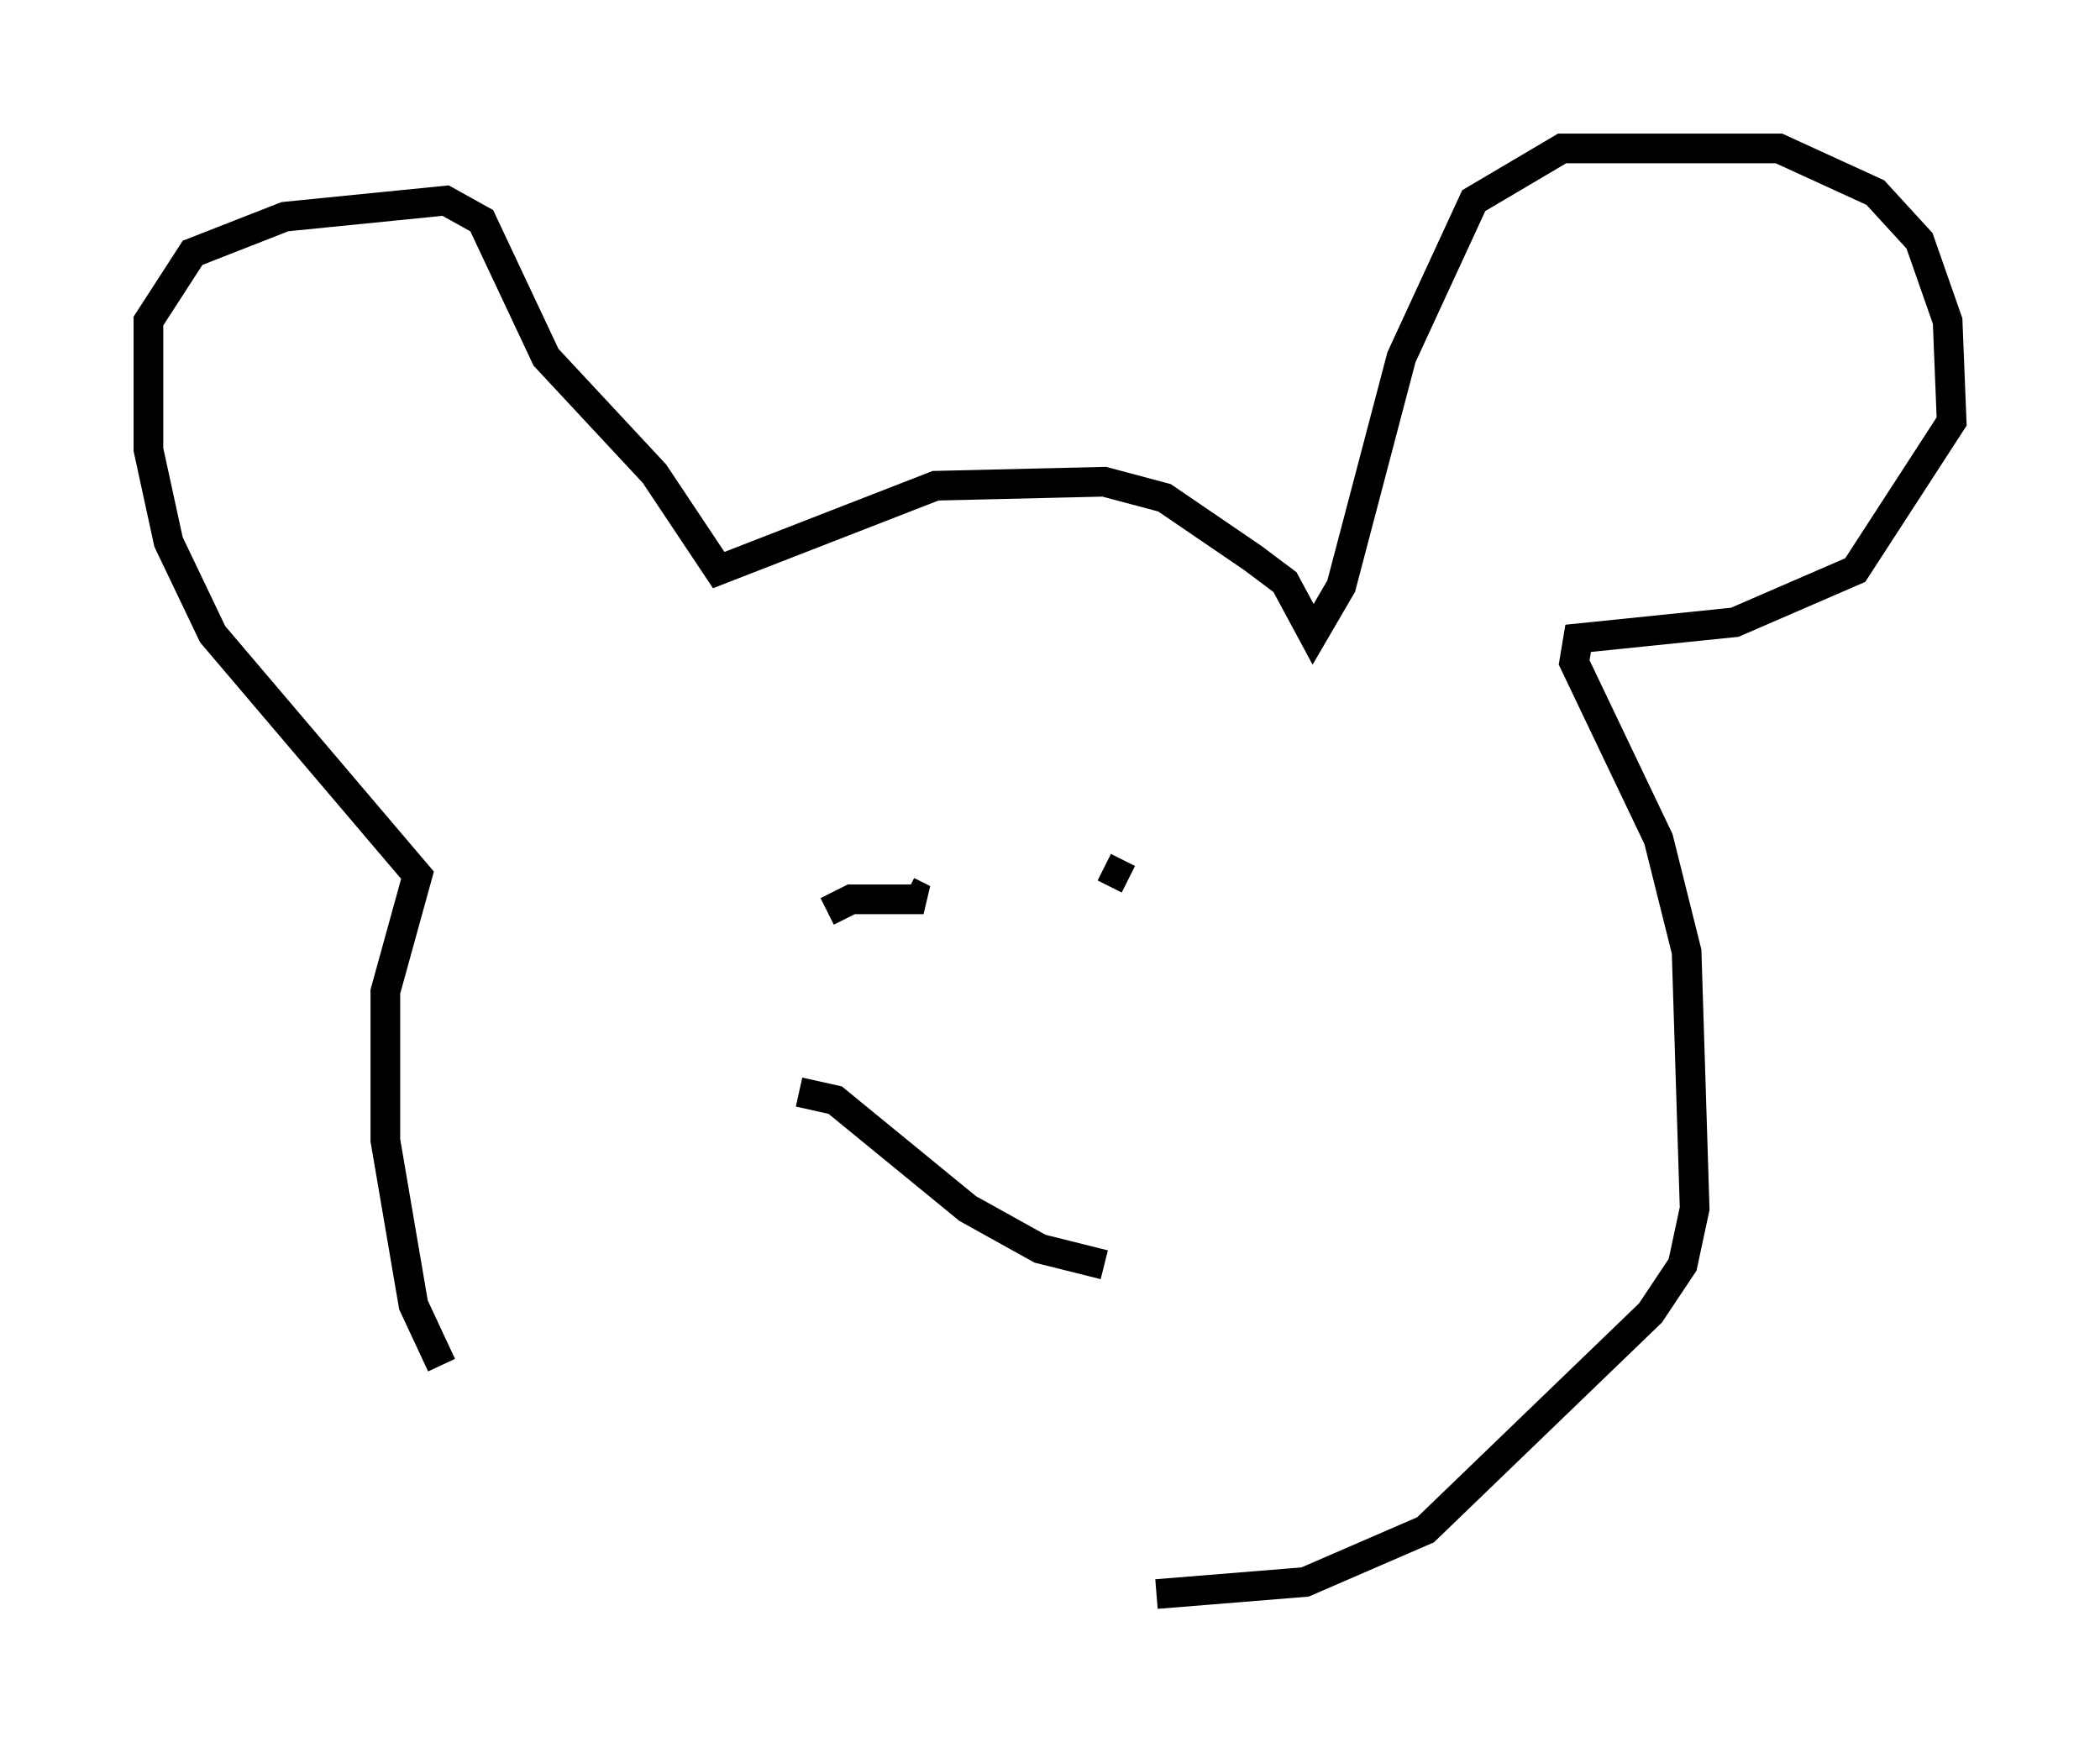 <?xml version="1.0" encoding="utf-8" ?>
<svg baseProfile="full" height="58.714" version="1.1" width="70.757" xmlns="http://www.w3.org/2000/svg" xmlns:ev="http://www.w3.org/2001/xml-events" xmlns:xlink="http://www.w3.org/1999/xlink"><defs /><rect fill="white" height="58.714" width="70.757" x="0" y="0" /><path d="M20.291, 51.278 m-5.413, -5.277 l-0.947, -2.03 -0.947, -5.548 l0.0, -5.007 1.083, -3.924 l-6.901, -8.119 -1.488, -3.112 l-0.677, -3.112 0.0, -4.33 l1.488, -2.3 3.112, -1.218 l5.413, -0.541 1.218, 0.677 l2.165, 4.601 3.654, 3.924 l2.165, 3.248 7.307, -2.842 l5.683, -0.135 2.03, 0.541 l2.977, 2.03 1.083, 0.812 l0.947, 1.759 0.947, -1.624 l2.03, -7.713 2.436, -5.277 l2.977, -1.759 7.307, 0.0 l3.248, 1.488 1.488, 1.624 l0.947, 2.706 0.135, 3.383 l-3.248, 5.007 -4.059, 1.759 l-5.277, 0.541 -0.135, 0.812 l2.842, 5.954 0.947, 3.789 l0.271, 8.66 -0.406, 1.894 l-1.083, 1.624 -7.578, 7.307 l-4.059, 1.759 -5.007, 0.406 m-11.096, -23.004 l0.812, -0.406 2.436, 0.0 l-0.541, -0.271 m7.442, -0.406 l-0.812, -0.406 m-10.284, 7.578 l1.218, 0.271 4.465, 3.654 l2.436, 1.353 2.165, 0.541 " fill="none" stroke="black" stroke-width="1" /></svg>